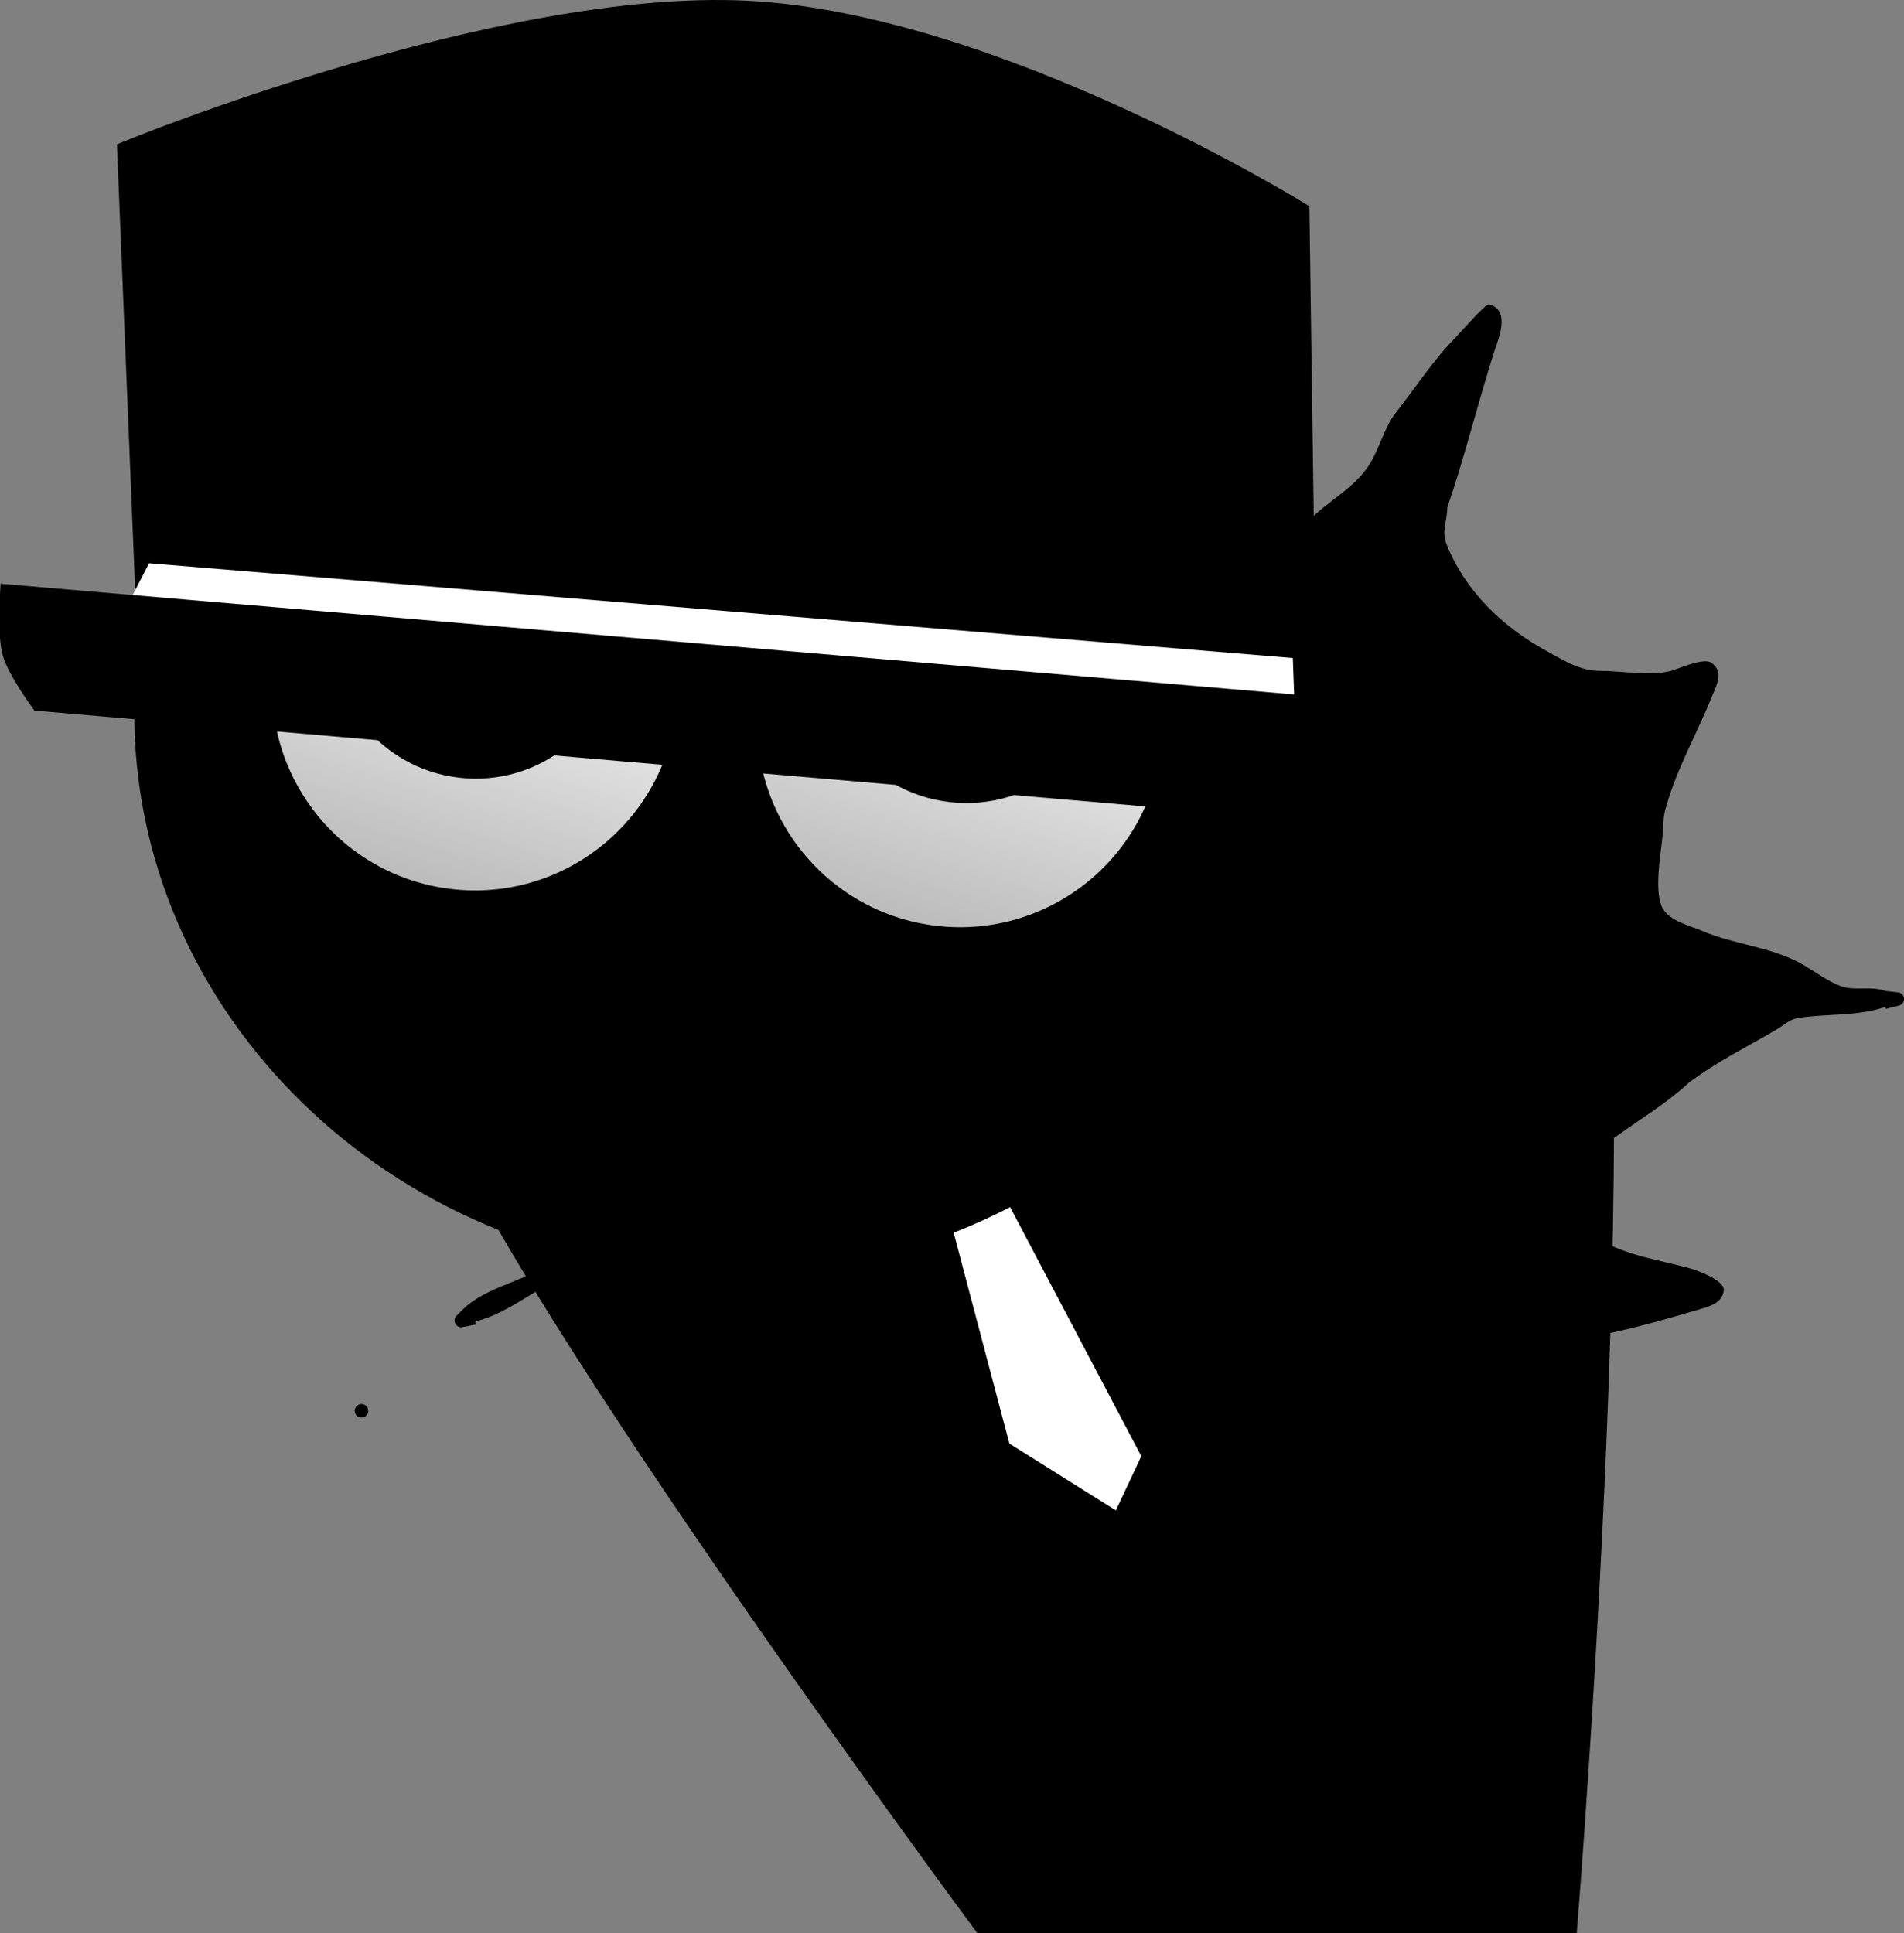 <svg version="1.1" xmlns="http://www.w3.org/2000/svg" xmlns:xlink="http://www.w3.org/1999/xlink" width="211.27" height="214.508" viewBox="0,0,211.27,214.508"><rect x="0" y="0" width="211.27" height="214.508" fill="#808080" stroke="none"/><defs><linearGradient x1="235.26" y1="166.291" x2="223.868" y2="203.384" gradientUnits="userSpaceOnUse" id="color-1"><stop offset="0" stop-color="#ffffff"/><stop offset="1" stop-color="#bababa"/></linearGradient><linearGradient x1="289.564" y1="168.811" x2="277.693" y2="207.466" gradientUnits="userSpaceOnUse" id="color-2"><stop offset="0" stop-color="#ffffff"/><stop offset="1" stop-color="#bababa"/></linearGradient></defs><g transform="translate(-177.896,-104.564)"><g stroke-miterlimit="10"><path d="M303.417,173c0.75,0 0.75,0.75 0.75,0.75l-0.126,-0.083c0.402,0.61 0.715,1.265 1.002,1.933c1.8,-0.263 3.421,-1.26 5.044,-2.144c2.208,-1.202 5.027,-2.458 6.823,-4.259c2.218,-2.224 4.097,-4.755 6.31,-6.978c2.04,-2.04 4.526,-3.248 6.273,-5.598c1.416,-1.905 1.89,-4.508 3.328,-6.327c1.992,-2.52 4.121,-5.773 6.399,-8.075c0.434,-0.434 3.494,-3.996 3.91,-3.885c2.454,0.655 0.995,3.919 0.581,5.21c-1.846,5.75 -3.255,11.609 -5.22,17.325c0,1.455 -0.657,2.609 -0.08,4.081c2.02,5.155 6.254,9.209 11.031,11.807c1.975,1.074 3.704,2.25 5.974,2.242c2.313,0 5.599,0.598 7.828,0.02c0.828,-0.215 3.684,-1.539 4.558,-0.913c1.436,1.029 0.499,2.614 0.084,3.655c-1.642,4.119 -3.863,7.93 -5.086,12.209c-0.432,1.254 -0.325,2.533 -0.48,3.856c-0.217,1.847 -0.889,5.868 0.083,7.553c0.816,1.414 3.058,1.912 4.414,2.491c3.529,1.506 7.538,1.741 10.942,3.618c1.353,0.752 3.129,2.103 4.559,2.548c1.52,0.473 3.181,-0.093 4.823,0.487l1.348,0.146c0.38,0.036 0.678,0.357 0.678,0.747c0,0.357 -0.249,0.656 -0.583,0.731l-1.44,0.36l-0.054,-0.215c-3.076,1.04 -6.125,0.721 -9.528,1.196c-1.108,0.155 -1.56,0.723 -2.417,1.232c-3.381,2.011 -6.607,3.545 -9.847,5.971c-2.45,2.27 -5.283,3.974 -7.979,5.902c-1.067,0.763 -3.249,1.574 -3.987,2.63c-1.812,2.593 -3.153,4.536 -0.464,7.206c0.675,0.67 1.605,1.019 2.399,1.542c2.824,1.912 7.162,2.456 10.331,3.383c0.681,0.199 3.695,1.283 3.569,2.395c-0.153,1.352 -1.554,1.763 -2.54,2.053c-3.716,1.096 -7.389,2.15 -11.192,2.906c-1.691,0.105 -3.489,0.154 -5.145,0.435c-0.878,0.149 -1.129,1.254 -2.348,0.185c-0.448,-0.393 -0.218,-1.191 -0.492,-1.72c-0.609,-1.178 -1.332,-2.591 -2.096,-3.731c-2.855,-4.265 -5.489,-8.578 -7.987,-13.075c-2.568,-4.622 -5.218,-9.06 -6.572,-14.222c-1.107,-4.223 -1.743,-8.581 -3.728,-12.524c-3.238,-8.093 -9.681,-16.27 -15.816,-22.415c-1.801,-1.44 -3.735,-3.096 -5.209,-4.881c-0.894,-1.083 -1.398,-2.346 -1.916,-3.595c-0.014,0 -0.028,0 -0.042,0c0,0 -0.75,0 -0.75,-0.75c0,-0.271 0.098,-0.444 0.223,-0.554c-0.223,-0.47 -0.47,-0.928 -0.764,-1.363l-0.126,-0.749c0,0 0,-0.75 0.75,-0.75z" fill="#000000" stroke="none" stroke-width="0.5" stroke-linecap="butt"/><g stroke="#000000"><g fill="#000000" stroke-width="0" stroke-linecap="butt"><path d="M286.352,319.072c0,0 -56.047,-75.584 -61.045,-94.46c-2.139,-8.076 31.445,-17.325 31.445,-17.325l35.749,-30.623c0,0 55.458,-2.741 60.079,6.722c9.748,19.965 0.272,135.686 0.272,135.686z"/></g><path d="M286.062,228.921l19.593,37.194l-3.517,7.485l-13.107,-8.223l-9.581,-36.278z" fill="#ffffff" stroke-width="2" stroke-linecap="round"/><path d="M289.732,224.103c0.816,2.039 2.098,4.189 1.042,5.554c-1.117,1.444 -4.67,2.045 -7.314,2.045c-2.259,0 -5.117,-0.209 -7.167,-1.301c-2.617,-1.394 -4.247,-3.945 -5.189,-6.298c-0.862,-2.153 -1.427,-4.991 -0.217,-6.374c1.149,-1.312 3.985,-1.225 6.49,-1.225c2.952,0 6.142,0.078 8.548,1.826c1.786,1.298 3.092,3.985 3.808,5.773z" fill="#ffffff" stroke-width="2" stroke-linecap="butt"/></g><path d="" fill="none" stroke="#000000" stroke-width="2" stroke-linecap="round"/><path d="M217.255,261.104c0,-0.414 0.336,-0.75 0.75,-0.75c0.414,0 0.75,0.336 0.75,0.75c0,0.414 -0.336,0.75 -0.75,0.75c-0.414,0 -0.75,-0.336 -0.75,-0.75z" fill="#000000" stroke="none" stroke-width="0.5" stroke-linecap="butt"/><g stroke="#000000" stroke-linecap="butt"><path d="M194.192,177.172c3.857,-33.078 35.55,-56.561 70.789,-52.452c35.238,4.109 60.678,34.255 56.821,67.333c-3.857,33.078 -35.55,56.561 -70.789,52.452c-35.238,-4.109 -60.678,-34.255 -56.821,-67.333z" fill="#000000" stroke-width="2"/><path d="M207.266,178.161c0.41,-3.519 14.933,-13.429 26.273,-12.106c11.34,1.322 20.712,14.634 20.372,17.546c-1.502,12.881 -13.162,22.105 -26.042,20.603c-12.881,-1.502 -22.105,-13.162 -20.603,-26.042z" fill="url(#color-1)" stroke-width="2"/><path d="M217.234,173.353c0.866,-7.428 7.59,-12.748 15.018,-11.882c7.428,0.866 12.748,7.59 11.882,15.018c-0.866,7.428 -7.59,12.748 -15.018,11.882c-7.428,-0.866 -12.748,-7.59 -11.882,-15.018z" fill="#000000" stroke-width="5"/><path d="M281.692,208.285c-12.881,-1.502 -22.105,-13.162 -20.603,-26.042c0.354,-3.035 13.842,-15.517 25.113,-14.203c11.271,1.314 21.929,16.24 21.533,19.642c-1.502,12.881 -13.162,22.105 -26.042,20.603z" fill="url(#color-2)" stroke-width="2"/><path d="M298.763,179.029c-0.878,7.53 -7.694,12.923 -15.224,12.045c-7.53,-0.878 -12.923,-7.694 -12.045,-15.225c0.878,-7.53 7.694,-12.923 15.224,-12.045c7.53,0.878 12.923,7.694 12.045,15.224z" fill="#000000" stroke-width="5"/><path d="M194.125,175.623l-2.23,-54.383c0,0 41.415,-17.023 68.976,-15.59c27.561,1.433 61.322,22.365 61.322,22.365l0.787,55.713z" fill="#000000" stroke-width="2"/><path d="M190.174,175.344l4.263,-8.284l126.913,10.519l0.286,7.812z" fill="#ffffff" stroke-width="0"/><path d="M182.26,182.451c0,0 -2.551,-3.488 -3.092,-5.423c-0.578,-2.067 -0.274,-6.609 -0.274,-6.609l155.64,13.317c0,0 -0.81,3.504 -1.633,5.321c-0.894,1.974 -3.536,6.09 -3.536,6.09z" fill="#000000" stroke-width="2"/></g><path d="M245.614,243.553c0.53,0.53 0,1.061 0,1.061l-0.864,0.553c-4.956,-0.204 -9.144,4.84 -14.115,6.026l0.066,0.332l-1.456,0.291c-0.052,0.012 -0.107,0.018 -0.162,0.018c-0.414,0 -0.75,-0.336 -0.75,-0.75c0,-0.207 0.084,-0.395 0.22,-0.53l0.667,-0.667c2.335,-2.292 5.781,-2.906 8.494,-4.456c1.786,-1.02 2.687,-2.747 3.736,-4.415c0.715,-1.137 1.94,-2.231 1.884,-3.599c0,0 0,-0.75 0.75,-0.75c0.75,0 0.75,0.75 0.75,0.75c-0.055,2.08 -1.93,5.134 -3.932,7.267c1.23,-0.573 2.505,-0.982 3.849,-1.017l-0.197,-0.114c0,0 0.53,-0.53 1.061,0z" fill="#000000" stroke="none" stroke-width="0.5" stroke-linecap="butt"/></g></g></svg>